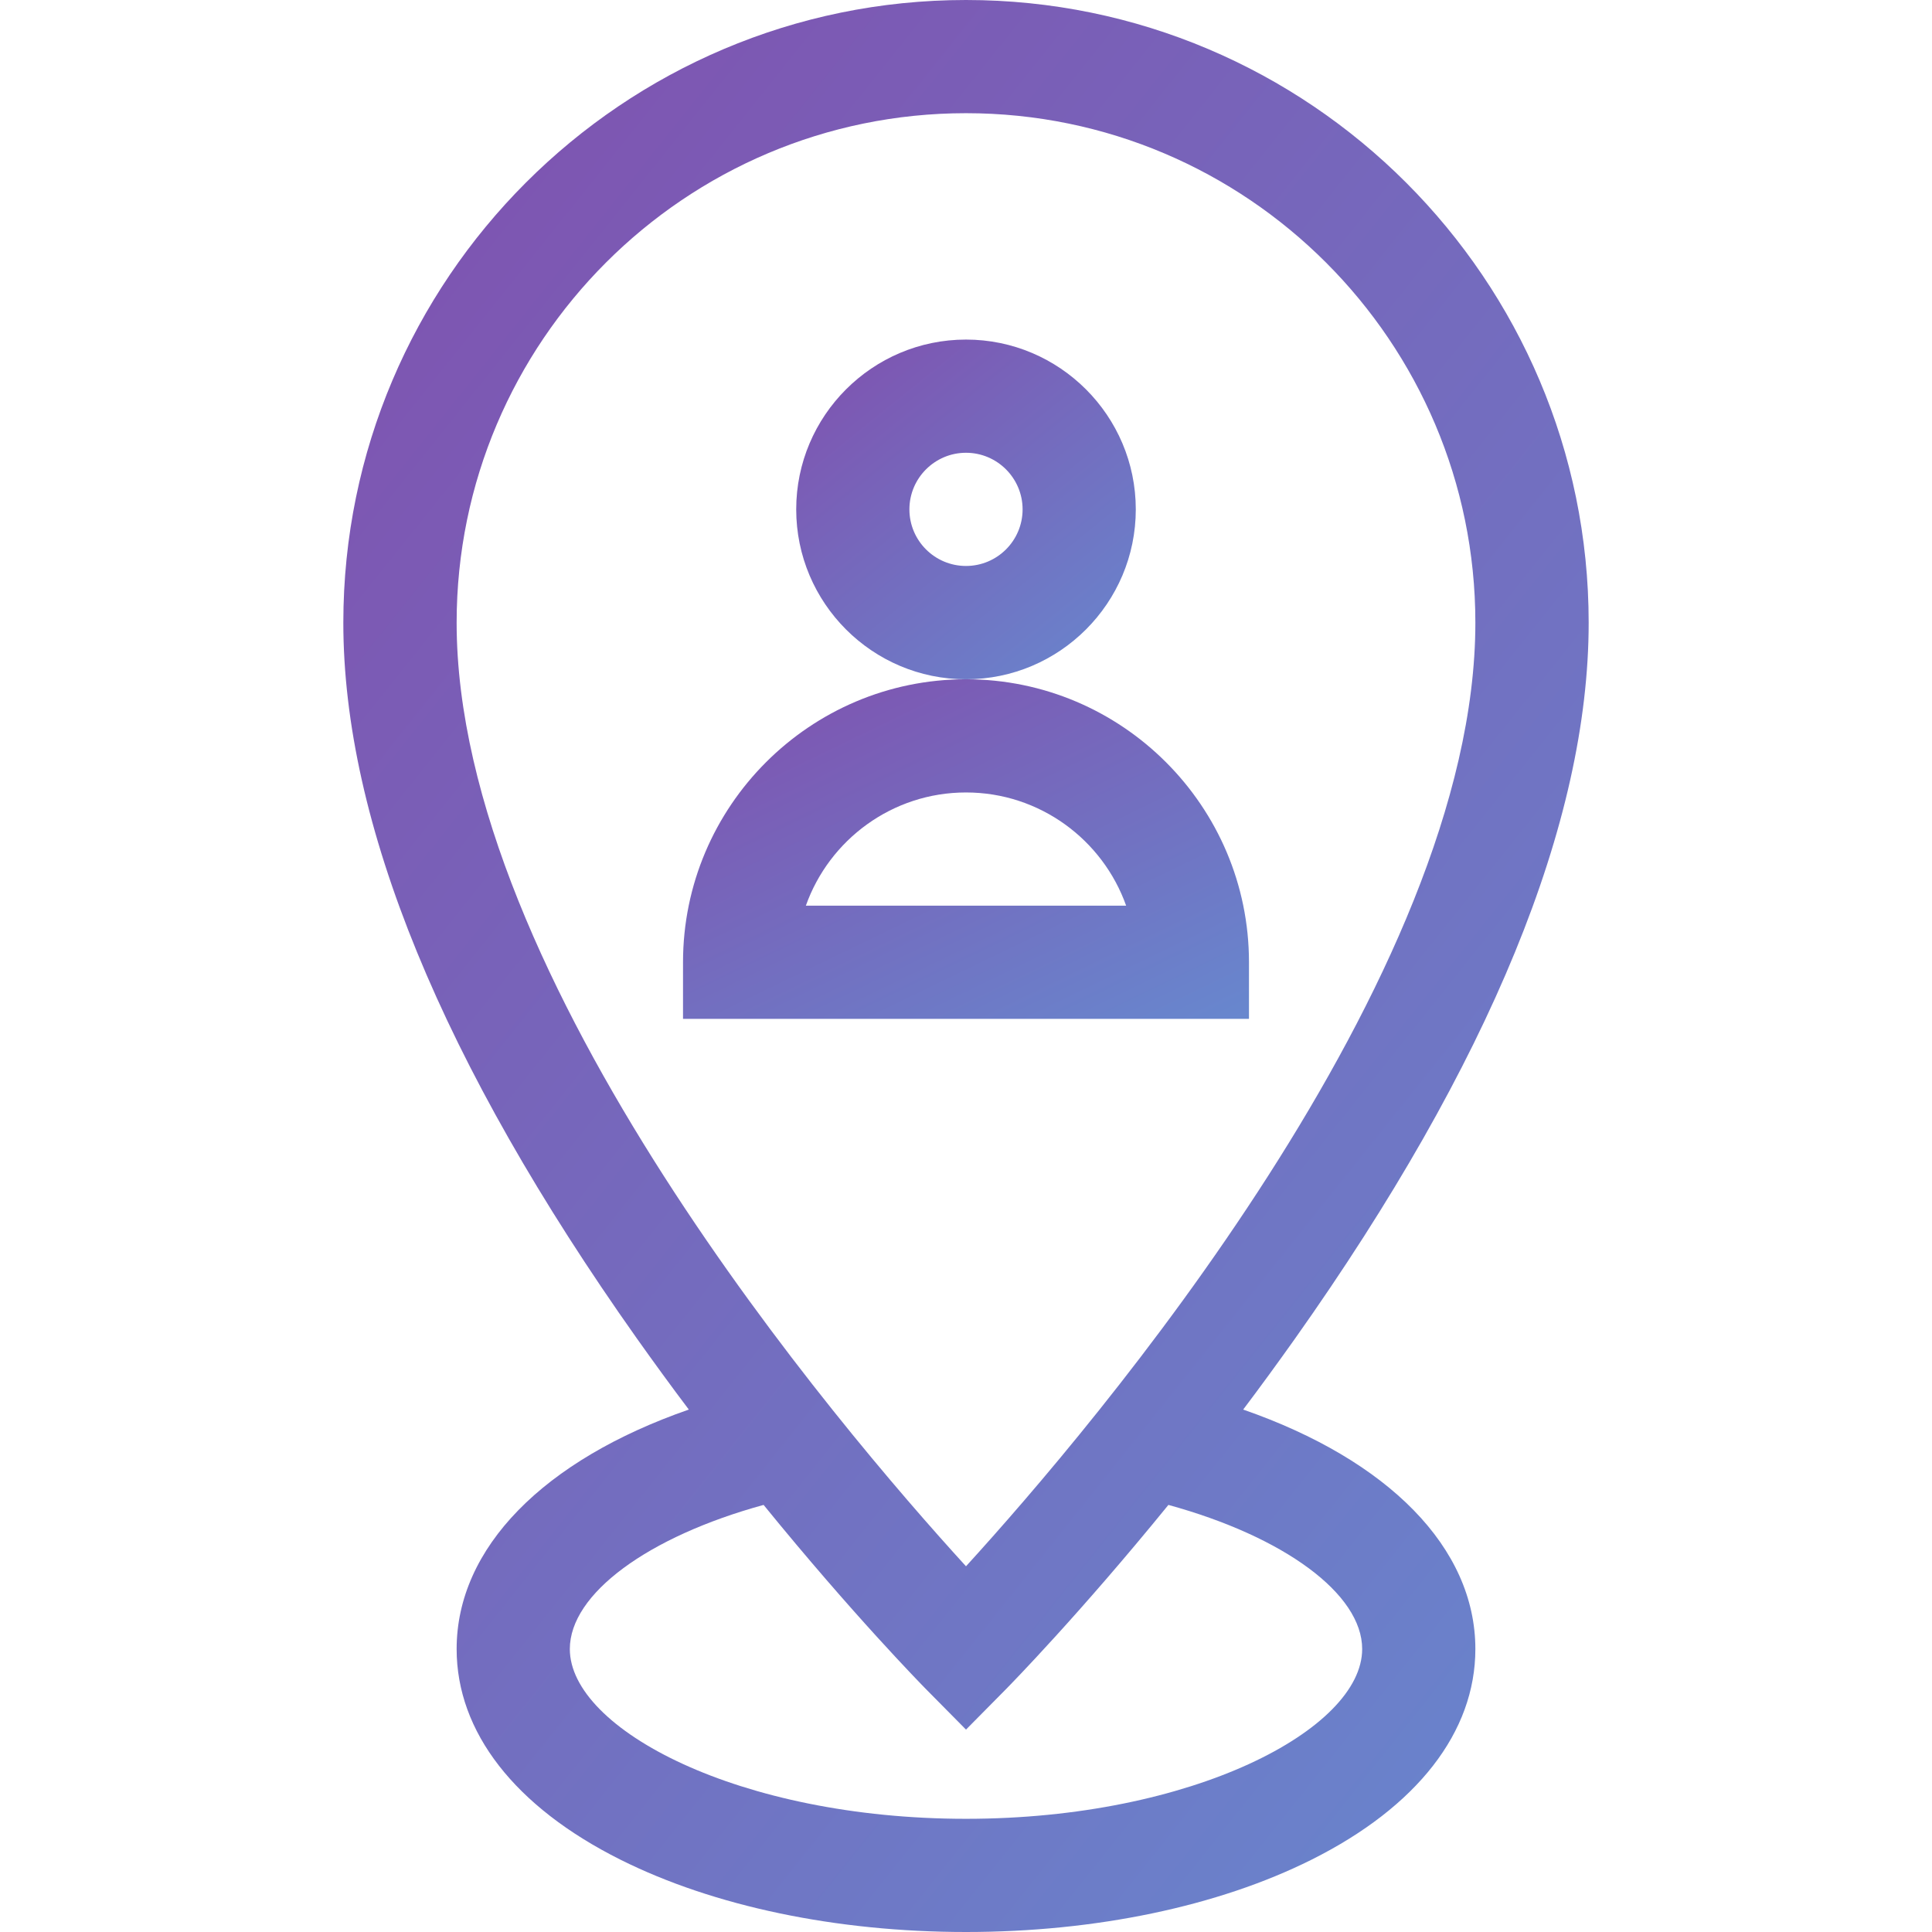 <svg width="17" height="17" viewBox="0 0 17 17" fill="none" xmlns="http://www.w3.org/2000/svg">
<path d="M9.994 4.482C9.994 3.659 9.324 2.988 8.5 2.988C7.676 2.988 7.006 3.659 7.006 4.482C7.006 5.306 7.676 5.977 8.5 5.977C9.324 5.977 9.994 5.306 9.994 4.482ZM8.5 4.98C8.225 4.98 8.002 4.757 8.002 4.482C8.002 4.208 8.225 3.984 8.5 3.984C8.775 3.984 8.998 4.208 8.998 4.482C8.998 4.757 8.775 4.98 8.5 4.98Z" fill="url(#paint0_linear_1280_2177)"/>
<path d="M10.99 8.467C10.99 7.094 9.873 5.977 8.5 5.977C7.127 5.977 6.01 7.094 6.01 8.467V8.965H10.99V8.467ZM7.091 7.969C7.297 7.389 7.851 6.973 8.5 6.973C9.149 6.973 9.703 7.389 9.909 7.969H7.091Z" fill="url(#paint1_linear_1280_2177)"/>
<path d="M10.939 12.403C11.09 12.203 11.243 11.993 11.397 11.776C13.11 9.355 13.979 7.236 13.979 5.479C13.979 2.458 11.521 0 8.5 0C5.479 0 3.021 2.458 3.021 5.479C3.021 7.236 3.89 9.355 5.603 11.776C5.757 11.993 5.91 12.203 6.061 12.403C4.784 12.847 4.018 13.619 4.018 14.51C4.018 15.24 4.53 15.899 5.46 16.364C6.28 16.774 7.36 17 8.5 17C9.64 17 10.72 16.774 11.54 16.364C12.47 15.899 12.982 15.24 12.982 14.51C12.982 13.619 12.216 12.847 10.939 12.403ZM4.018 5.479C4.018 3.007 6.028 0.996 8.5 0.996C10.972 0.996 12.982 3.007 12.982 5.479C12.982 8.608 9.616 12.558 8.5 13.782C7.383 12.559 4.018 8.611 4.018 5.479ZM8.5 16.004C6.505 16.004 5.014 15.215 5.014 14.51C5.014 14.024 5.702 13.521 6.719 13.242C7.504 14.207 8.109 14.823 8.145 14.86L8.5 15.219L8.855 14.86C8.891 14.823 9.496 14.207 10.281 13.242C11.298 13.521 11.986 14.024 11.986 14.51C11.986 15.215 10.495 16.004 8.5 16.004Z" fill="url(#paint2_linear_1280_2177)"/>
<defs>
<linearGradient id="paint0_linear_1280_2177" x1="7.006" y1="2.637" x2="10.697" y2="7.207" gradientUnits="userSpaceOnUse">
<stop stop-color="#824CAC"/>
<stop offset="1" stop-color="#5F9AD9"/>
</linearGradient>
<linearGradient id="paint1_linear_1280_2177" x1="6.01" y1="5.625" x2="8.973" y2="11.741" gradientUnits="userSpaceOnUse">
<stop stop-color="#824CAC"/>
<stop offset="1" stop-color="#5F9AD9"/>
</linearGradient>
<linearGradient id="paint2_linear_1280_2177" x1="3.021" y1="-2" x2="23.967" y2="14.714" gradientUnits="userSpaceOnUse">
<stop stop-color="#824CAC"/>
<stop offset="1" stop-color="#5F9AD9"/>
</linearGradient>
</defs>
</svg>
